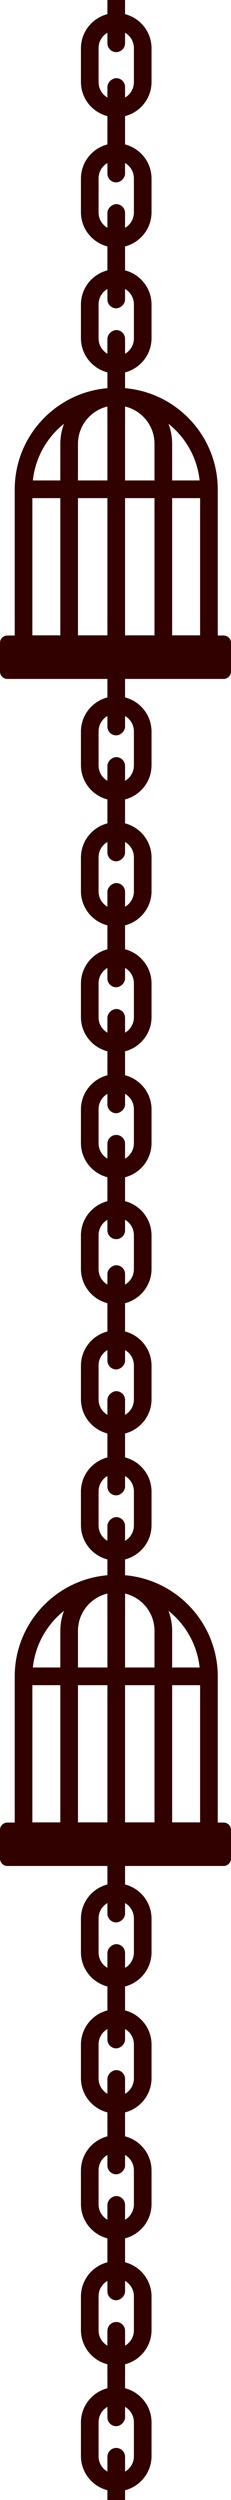 <svg width="157" height="1696" viewBox="0 0 157 1696" fill="none" xmlns="http://www.w3.org/2000/svg">
<path fill-rule="evenodd" clip-rule="evenodd" d="M103 32.838C103 19.583 92.255 8.838 79 8.838C65.745 8.838 55 19.583 55 32.838L55 55.545C55 68.8 65.745 79.546 79 79.546C92.255 79.546 103 68.8 103 55.545L103 32.838ZM91 32.623C91 25.995 85.627 20.622 79 20.622C72.373 20.622 67 25.995 67 32.623L67 55.761C67 62.388 72.373 67.761 79 67.761C85.627 67.761 91 62.388 91 55.761L91 32.623Z" fill="#310100"/>
<path fill-rule="evenodd" clip-rule="evenodd" d="M103 121.223C103 107.968 92.255 97.223 79 97.223C65.745 97.223 55 107.968 55 121.223L55 143.93C55 157.185 65.745 167.93 79 167.93C92.255 167.93 103 157.185 103 143.93L103 121.223ZM91 121.007C91 114.38 85.627 109.007 79 109.007C72.373 109.007 67 114.38 67 121.007L67 144.146C67 150.773 72.373 156.146 79 156.146C85.627 156.146 91 150.773 91 144.146L91 121.007Z" fill="#310100"/>
<path fill-rule="evenodd" clip-rule="evenodd" d="M103 206.662C103 193.407 92.255 182.662 79 182.662C65.745 182.662 55 193.407 55 206.662L55 229.37C55 242.625 65.745 253.37 79 253.37C92.255 253.37 103 242.625 103 229.37L103 206.662ZM91 206.447C91 199.819 85.627 194.447 79 194.447C72.373 194.447 67 199.819 67 206.447L67 229.585C67 236.213 72.373 241.585 79 241.585C85.627 241.585 91 236.213 91 229.585L91 206.447Z" fill="#310100"/>
<path fill-rule="evenodd" clip-rule="evenodd" d="M103 496.365C103 483.11 92.255 472.365 79 472.365C65.745 472.365 55 483.11 55 496.365L55 519.073C55 532.328 65.745 543.073 79 543.073C92.255 543.073 103 532.328 103 519.073L103 496.365ZM91 496.15C91 489.522 85.627 484.15 79 484.15C72.373 484.15 67 489.522 67 496.15L67 519.288C67 525.916 72.373 531.288 79 531.288C85.627 531.288 91 525.916 91 519.288L91 496.15Z" fill="#310100"/>
<path fill-rule="evenodd" clip-rule="evenodd" d="M103 581.805C103 568.55 92.255 557.805 79 557.805C65.745 557.805 55 568.55 55 581.805L55 604.512C55 617.767 65.745 628.512 79 628.512C92.255 628.512 103 617.767 103 604.512L103 581.805ZM91 581.589C91 574.962 85.627 569.589 79 569.589C72.373 569.589 67 574.962 67 581.589L67 604.728C67 611.355 72.373 616.728 79 616.728C85.627 616.728 91 611.355 91 604.728L91 581.589Z" fill="#310100"/>
<path fill-rule="evenodd" clip-rule="evenodd" d="M103 667.242C103 653.987 92.255 643.242 79 643.242C65.745 643.242 55 653.987 55 667.242L55 689.95C55 703.205 65.745 713.95 79 713.95C92.255 713.95 103 703.205 103 689.95L103 667.242ZM91 667.027C91 660.399 85.627 655.027 79 655.027C72.373 655.027 67 660.399 67 667.027L67 690.165C67 696.793 72.373 702.165 79 702.165C85.627 702.165 91 696.793 91 690.165L91 667.027Z" fill="#310100"/>
<path fill-rule="evenodd" clip-rule="evenodd" d="M103 752.682C103 739.427 92.255 728.682 79 728.682C65.745 728.682 55 739.427 55 752.682L55 775.389C55 788.644 65.745 799.389 79 799.389C92.255 799.389 103 788.644 103 775.389L103 752.682ZM91 752.466C91 745.839 85.627 740.466 79 740.466C72.373 740.466 67 745.839 67 752.466L67 775.605C67 782.232 72.373 787.605 79 787.605C85.627 787.605 91 782.232 91 775.605L91 752.466Z" fill="#310100"/>
<rect x="85" y="53.031" width="70.708" height="12" rx="6" transform="rotate(90 85 53.031)" fill="#310100"/>
<rect x="85" y="138.469" width="70.708" height="12" rx="6" transform="rotate(90 85 138.469)" fill="#310100"/>
<rect x="85" y="223.908" width="70.708" height="12" rx="6" transform="rotate(90 85 223.908)" fill="#310100"/>
<rect x="85" y="428.174" width="70.708" height="12" rx="6" transform="rotate(90 85 428.174)" fill="#310100"/>
<rect x="85" y="513.611" width="70.708" height="12" rx="6" transform="rotate(90 85 513.611)" fill="#310100"/>
<rect x="85" y="599.051" width="70.708" height="12" rx="6" transform="rotate(90 85 599.051)" fill="#310100"/>
<rect x="85" y="684.488" width="70.708" height="12" rx="6" transform="rotate(90 85 684.488)" fill="#310100"/>
<path d="M79 769.928C82.314 769.928 85 772.614 85 775.928L85 805.282L73 805.282L73 775.928C73 772.614 75.686 769.928 79 769.928V769.928Z" fill="#310100"/>
<path d="M79 35.353C75.686 35.353 73 32.667 73 29.354L73 -0L85 -0L85 29.354C85 32.667 82.314 35.353 79 35.353V35.353Z" fill="#310100"/>
<path fill-rule="evenodd" clip-rule="evenodd" d="M10 332.082C10 295.996 37.702 266.38 73 263.339L73 263.19L75.112 263.19C76.399 263.118 77.695 263.082 79 263.082C80.305 263.082 81.601 263.118 82.888 263.19L85 263.19L85 263.339C120.298 266.38 148 295.996 148 332.082L148 431.12L152 431.12C154.761 431.12 157 433.359 157 436.12L157 455.582C157 458.343 154.761 460.582 152 460.582L5 460.582C2.239 460.582 1.56008e-07 458.343 1.53801e-07 455.582L1.38252e-07 436.12C1.36046e-07 433.359 2.239 431.12 5 431.12L10 431.12L10 332.082ZM53 301.082C53 288.788 61.533 278.486 73 275.778L73 325.933L53 325.933L53 301.082ZM53 337.933L73 337.933L73 431.013L53 431.013L53 337.933ZM85 337.933L85 431.013L105 431.013L105 337.933L85 337.933ZM85 275.778L85 325.933L105 325.933L105 301.082C105 288.788 96.467 278.486 85 275.778ZM22.328 325.933C23.995 310.392 31.908 296.72 43.508 287.478C41.888 291.702 41 296.288 41 301.082L41 325.933L22.328 325.933ZM22 337.933L22 431.013L41 431.013L41 337.933L22 337.933ZM117 337.933L117 431.013L136 431.013L136 337.933L117 337.933ZM135.672 325.933L117 325.933L117 301.082C117 296.288 116.112 291.702 114.492 287.478C126.092 296.72 134.005 310.392 135.672 325.933Z" fill="#310100"/>
<path fill-rule="evenodd" clip-rule="evenodd" d="M103 838.119C103 824.864 92.255 814.119 79 814.119C65.745 814.119 55 824.864 55 838.119L55 860.827C55 874.082 65.745 884.827 79 884.827C92.255 884.827 103 874.082 103 860.827L103 838.119ZM91 837.904C91 831.276 85.627 825.904 79 825.904C72.373 825.904 67 831.276 67 837.904L67 861.042C67 867.67 72.373 873.042 79 873.042C85.627 873.042 91 867.67 91 861.042L91 837.904Z" fill="#310100"/>
<path fill-rule="evenodd" clip-rule="evenodd" d="M103 926.504C103 913.249 92.255 902.504 79 902.504C65.745 902.504 55 913.249 55 926.504L55 949.211C55 962.466 65.745 973.211 79 973.211C92.255 973.211 103 962.466 103 949.211L103 926.504ZM91 926.289C91 919.661 85.627 914.289 79 914.289C72.373 914.289 67 919.661 67 926.288L67 949.427C67 956.054 72.373 961.427 79 961.427C85.627 961.427 91 956.054 91 949.427L91 926.289Z" fill="#310100"/>
<path fill-rule="evenodd" clip-rule="evenodd" d="M103 1011.94C103 998.689 92.255 987.943 79 987.943C65.745 987.943 55 998.689 55 1011.94L55 1034.65C55 1047.91 65.745 1058.65 79 1058.65C92.255 1058.65 103 1047.91 103 1034.65L103 1011.94ZM91 1011.73C91 1005.1 85.627 999.728 79 999.728C72.373 999.728 67 1005.1 67 1011.73L67 1034.87C67 1041.49 72.373 1046.87 79 1046.87C85.627 1046.87 91 1041.49 91 1034.87L91 1011.73Z" fill="#310100"/>
<path fill-rule="evenodd" clip-rule="evenodd" d="M103 1301.65C103 1288.39 92.255 1277.65 79 1277.65C65.745 1277.65 55 1288.39 55 1301.65L55 1324.35C55 1337.61 65.745 1348.35 79 1348.35C92.255 1348.35 103 1337.61 103 1324.35L103 1301.65ZM91 1301.43C91 1294.8 85.627 1289.43 79 1289.43C72.373 1289.43 67 1294.8 67 1301.43L67 1324.57C67 1331.2 72.373 1336.57 79 1336.57C85.627 1336.57 91 1331.2 91 1324.57L91 1301.43Z" fill="#310100"/>
<path fill-rule="evenodd" clip-rule="evenodd" d="M103 1387.09C103 1373.83 92.255 1363.09 79 1363.09C65.745 1363.09 55 1373.83 55 1387.09L55 1409.79C55 1423.05 65.745 1433.79 79 1433.79C92.255 1433.79 103 1423.05 103 1409.79L103 1387.09ZM91 1386.87C91 1380.24 85.627 1374.87 79 1374.87C72.373 1374.87 67 1380.24 67 1386.87L67 1410.01C67 1416.64 72.373 1422.01 79 1422.01C85.627 1422.01 91 1416.64 91 1410.01L91 1386.87Z" fill="#310100"/>
<path fill-rule="evenodd" clip-rule="evenodd" d="M103 1472.52C103 1459.27 92.255 1448.52 79 1448.52C65.745 1448.52 55 1459.27 55 1472.52L55 1495.23C55 1508.49 65.745 1519.23 79 1519.23C92.255 1519.23 103 1508.49 103 1495.23L103 1472.52ZM91 1472.31C91 1465.68 85.627 1460.31 79 1460.31C72.373 1460.31 67 1465.68 67 1472.31L67 1495.45C67 1502.07 72.373 1507.45 79 1507.45C85.627 1507.45 91 1502.07 91 1495.45L91 1472.31Z" fill="#310100"/>
<path fill-rule="evenodd" clip-rule="evenodd" d="M103 1557.96C103 1544.71 92.255 1533.96 79 1533.96C65.745 1533.96 55 1544.71 55 1557.96L55 1580.67C55 1593.92 65.745 1604.67 79 1604.67C92.255 1604.67 103 1593.92 103 1580.67L103 1557.96ZM91 1557.75C91 1551.12 85.627 1545.75 79 1545.75C72.373 1545.75 67 1551.12 67 1557.75L67 1580.88C67 1587.51 72.373 1592.88 79 1592.88C85.627 1592.88 91 1587.51 91 1580.88L91 1557.75Z" fill="#310100"/>
<path fill-rule="evenodd" clip-rule="evenodd" d="M103 1643.4C103 1630.15 92.255 1619.4 79 1619.4C65.745 1619.4 55 1630.15 55 1643.4L55 1666.11C55 1679.36 65.745 1690.11 79 1690.11C92.255 1690.11 103 1679.36 103 1666.11L103 1643.4ZM91 1643.19C91 1636.56 85.627 1631.19 79 1631.19C72.373 1631.19 67 1636.56 67 1643.19L67 1666.32C67 1672.95 72.373 1678.32 79 1678.32C85.627 1678.32 91 1672.95 91 1666.32L91 1643.19Z" fill="#310100"/>
<rect x="85" y="858.312" width="70.708" height="12" rx="6" transform="rotate(90 85 858.312)" fill="#310100"/>
<rect x="85" y="943.75" width="70.708" height="12" rx="6" transform="rotate(90 85 943.75)" fill="#310100"/>
<rect x="85" y="1029.19" width="70.708" height="12" rx="6" transform="rotate(90 85 1029.19)" fill="#310100"/>
<rect x="85" y="1233.46" width="70.708" height="12" rx="6" transform="rotate(90 85 1233.46)" fill="#310100"/>
<rect x="85" y="1318.89" width="70.708" height="12" rx="6" transform="rotate(90 85 1318.89)" fill="#310100"/>
<rect x="85" y="1404.33" width="70.708" height="12" rx="6" transform="rotate(90 85 1404.33)" fill="#310100"/>
<rect x="85" y="1489.77" width="70.708" height="12" rx="6" transform="rotate(90 85 1489.77)" fill="#310100"/>
<rect x="85" y="1575.21" width="70.708" height="12" rx="6" transform="rotate(90 85 1575.21)" fill="#310100"/>
<path d="M79 1575.21C82.314 1575.21 85 1577.89 85 1581.21L85 1610.56L73 1610.56L73 1581.21C73 1577.89 75.686 1575.21 79 1575.21V1575.21Z" fill="#310100"/>
<path d="M79 1660.65C82.314 1660.65 85 1663.33 85 1666.65L85 1696L73 1696L73 1666.65C73 1663.33 75.686 1660.65 79 1660.65V1660.65Z" fill="#310100"/>
<path d="M79 840.635C75.686 840.635 73 837.948 73 834.635L73 805.281L85 805.281L85 834.635C85 837.948 82.314 840.635 79 840.635V840.635Z" fill="#310100"/>
<path fill-rule="evenodd" clip-rule="evenodd" d="M10 1137.36C10 1101.28 37.702 1071.66 73 1068.62L73 1068.47L75.112 1068.47C76.399 1068.4 77.695 1068.36 79 1068.36C80.305 1068.36 81.601 1068.4 82.888 1068.47L85 1068.47L85 1068.62C120.298 1071.66 148 1101.28 148 1137.36L148 1236.4L152 1236.4C154.761 1236.4 157 1238.64 157 1241.4L157 1260.86C157 1263.62 154.761 1265.86 152 1265.86L5 1265.86C2.239 1265.86 1.56008e-07 1263.62 1.53801e-07 1260.86L1.38252e-07 1241.4C1.36046e-07 1238.64 2.239 1236.4 5 1236.4L10 1236.4L10 1137.36ZM53 1106.36C53 1094.07 61.533 1083.77 73 1081.06L73 1131.21L53 1131.21L53 1106.36ZM53 1143.21L73 1143.21L73 1236.29L53 1236.29L53 1143.21ZM85 1143.21L85 1236.29L105 1236.29L105 1143.21L85 1143.21ZM85 1081.06L85 1131.21L105 1131.21L105 1106.36C105 1094.07 96.467 1083.77 85 1081.06ZM22.328 1131.21C23.995 1115.67 31.908 1102 43.508 1092.76C41.888 1096.98 41 1101.57 41 1106.36L41 1131.21L22.328 1131.21ZM22 1143.21L22 1236.29L41 1236.29L41 1143.21L22 1143.21ZM117 1143.21L117 1236.29L136 1236.29L136 1143.21L117 1143.21ZM135.672 1131.21L117 1131.21L117 1106.36C117 1101.57 116.112 1096.98 114.492 1092.76C126.092 1102 134.005 1115.67 135.672 1131.21Z" fill="#310100"/>
</svg>
